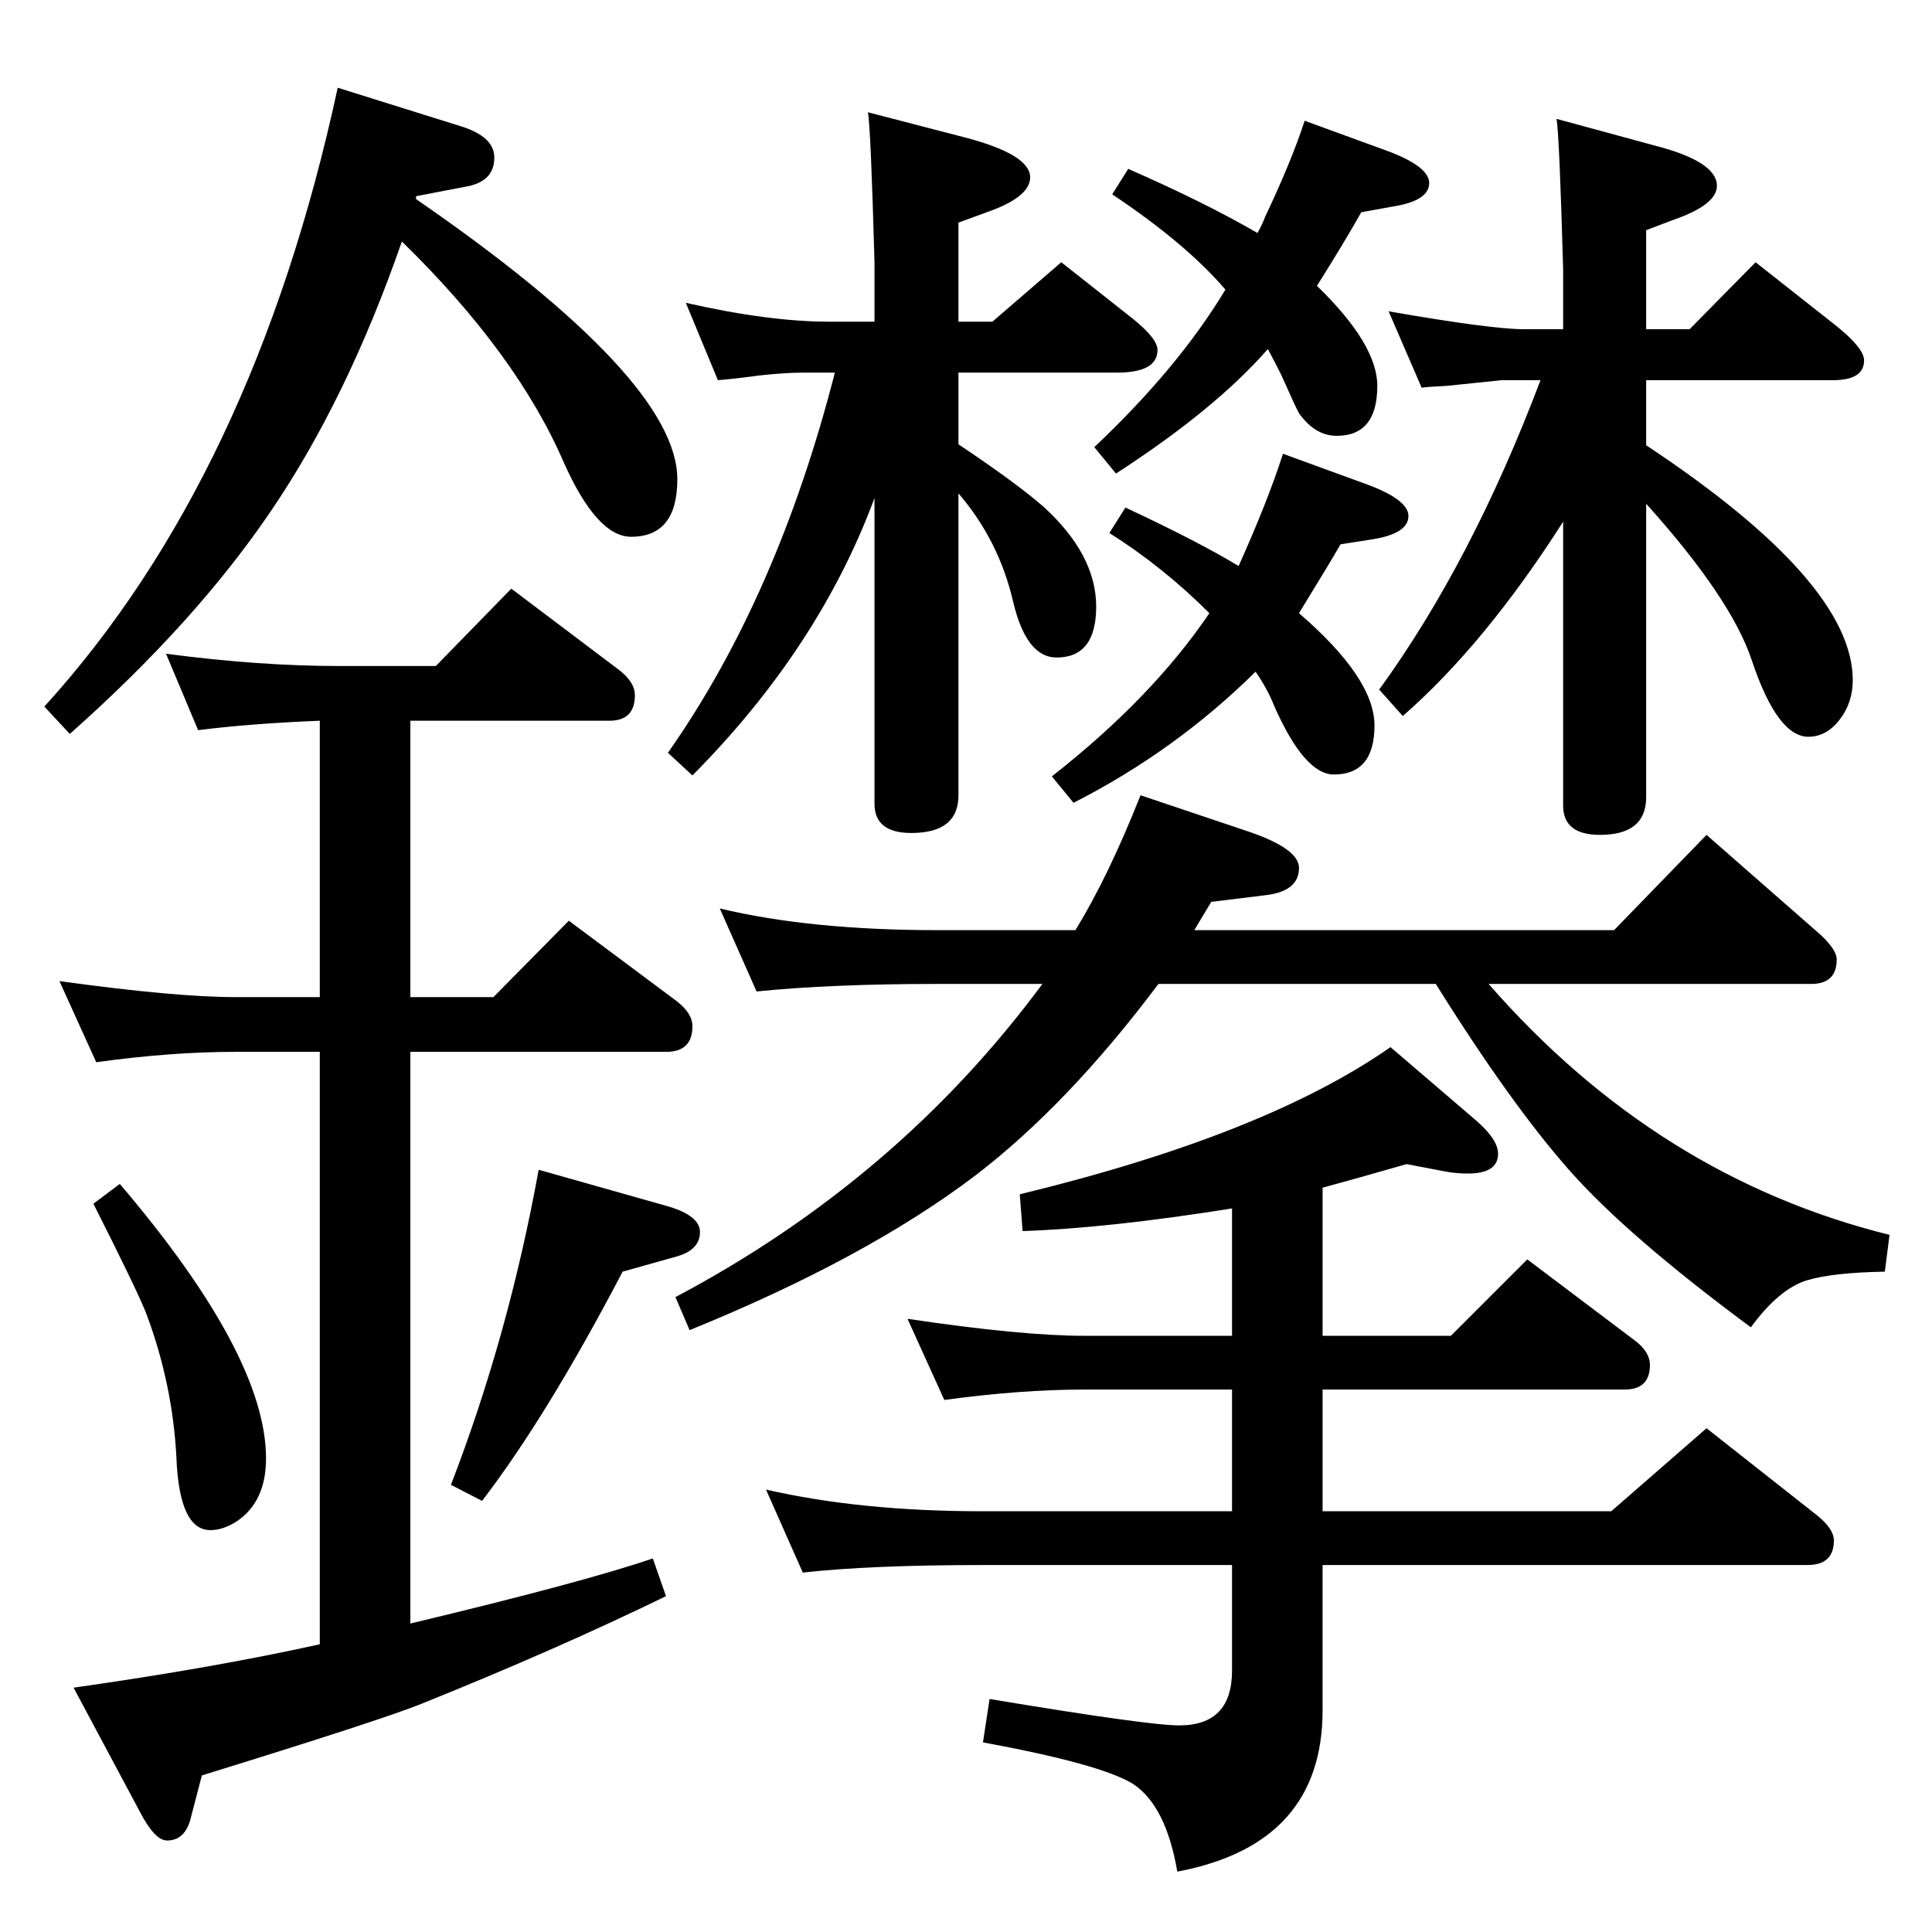 <?xml version="1.0" standalone="no"?>
<!DOCTYPE svg PUBLIC "-//W3C//DTD SVG 1.1//EN" "http://www.w3.org/Graphics/SVG/1.1/DTD/svg11.dtd" >
<svg xmlns="http://www.w3.org/2000/svg" xmlns:xlink="http://www.w3.org/1999/xlink" version="1.1" viewBox="0 -410 2048 2048">
  <g transform="matrix(1 0 0 -1 0 1638)">
   <path fill="currentColor"
d="M1228 1005q-96 -128 -194 -203q-116 -88 -303 -164l-15 35q236 125 389 332h-111q-113 0 -192 -8l-39 88q96 -23 231 -23h146q35 57 69 143l116 -39q52 -18 52 -38q0 -25 -36 -29l-57 -7l-18 -30h445l98 101l121 -106q17 -16 17 -26q0 -26 -27 -26h-342
q179 -205 425 -266l-5 -39q-55 -1 -82 -9q-30 -9 -60 -50q-131 97 -192 166q-62 70 -142 198h-294zM1306 575h-157q-67 0 -148 -11l-39 86q121 -18 187 -18h157v135q-132 -21 -222 -24l-3 39q260 63 393 156l91 -78q23 -20 23 -35q0 -21 -32 -21q-12 0 -23 2l-42 8
q-52 -15 -89 -25v-157h136l81 81l114 -86q16 -12 16 -26q0 -26 -27 -26h-320v-129h306l101 88l118 -93q17 -14 17 -26q0 -26 -28 -26h-514v-154q0 -142 -154 -171q-12 70 -47 93q-34 21 -159 44l7 46q168 -28 201 -28q56 0 56 58v112h-264q-119 0 -191 -8l-39 88
q100 -23 230 -23h264v129zM1333 1801q6 11 8 17q28 59 42 102l85 -31q47 -17 47 -35q0 -19 -39 -25l-33 -6q-18 -32 -47 -78q64 -62 64 -106q0 -53 -43 -53q-23 0 -40 24q-3 5 -19 41q-6 12 -14 27q-56 -64 -161 -132l-23 28q89 84 139 167q-42 49 -120 101l17 27
q82 -36 137 -68zM1313 1448q31 69 47 119l85 -31q48 -17 48 -35q0 -19 -40 -25l-32 -5q-9 -16 -44 -73q80 -69 80 -119q0 -52 -43 -52q-31 0 -63 72q-7 18 -20 37q-85 -84 -193 -139l-23 28q106 83 167 173q-49 49 -106 85l17 27q77 -36 120 -62zM1016 1577q60 -40 90 -66
q56 -51 56 -106q0 -54 -42 -54q-32 0 -46 59q-15 65 -58 115v-320q0 -40 -50 -40q-39 0 -39 31v324q-59 -159 -193 -294l-26 24q116 165 177 403h-34q-18 0 -46 -3q-30 -4 -44 -5l-34 82q88 -20 152 -20h48v63q-4 144 -7 159l104 -27q68 -18 68 -42q0 -21 -46 -37l-30 -11
v-105h36l73 63l76 -60q26 -21 26 -33q0 -24 -43 -24h-168v-76zM1745 1576q219 -145 219 -249q0 -24 -14 -42t-33 -18q-33 0 -60 81q-22 66 -112 166v-311q0 -40 -49 -40q-39 0 -39 31v301q-83 -130 -170 -206l-25 28q98 135 171 328h-41l-58 -6q-21 -1 -27 -2l-35 81
q109 -19 144 -19h41v63q-4 143 -7 160l103 -28q67 -17 67 -43q0 -20 -46 -36l-29 -11v-105h46l70 71l85 -67q30 -24 30 -37q0 -21 -33 -21h-198v-69zM339 305v628h-89q-69 0 -148 -11l-39 86q123 -17 187 -17h89v293q-74 -3 -129 -10l-34 81q99 -13 183 -13h103l80 82
l114 -86q17 -13 17 -27q0 -27 -27 -27h-211v-293h88l80 81l114 -85q17 -13 17 -27q0 -27 -28 -27h-271v-606q184 44 257 69l14 -40q-115 -56 -259 -114q-42 -17 -233 -76l-12 -46q-6 -23 -25 -23q-13 0 -29 31l-70 131q148 21 261 46zM441 1837q277 -191 277 -297
q0 -61 -49 -61q-36 0 -71 78q-50 116 -172 235q-58 -167 -139 -286q-80 -118 -213 -236l-27 29q222 244 311 656l131 -41q35 -11 35 -33q0 -26 -31 -31l-52 -10v-3zM127 793q155 -182 155 -291q0 -45 -30 -66q-15 -10 -29 -10q-33 0 -36 77q-4 77 -31 150q-7 20 -57 119z
M571 808l138 -39q33 -10 33 -27q0 -19 -25 -26l-57 -16q-80 -153 -149 -243l-33 17q61 158 93 334z" />
  </g>

</svg>
